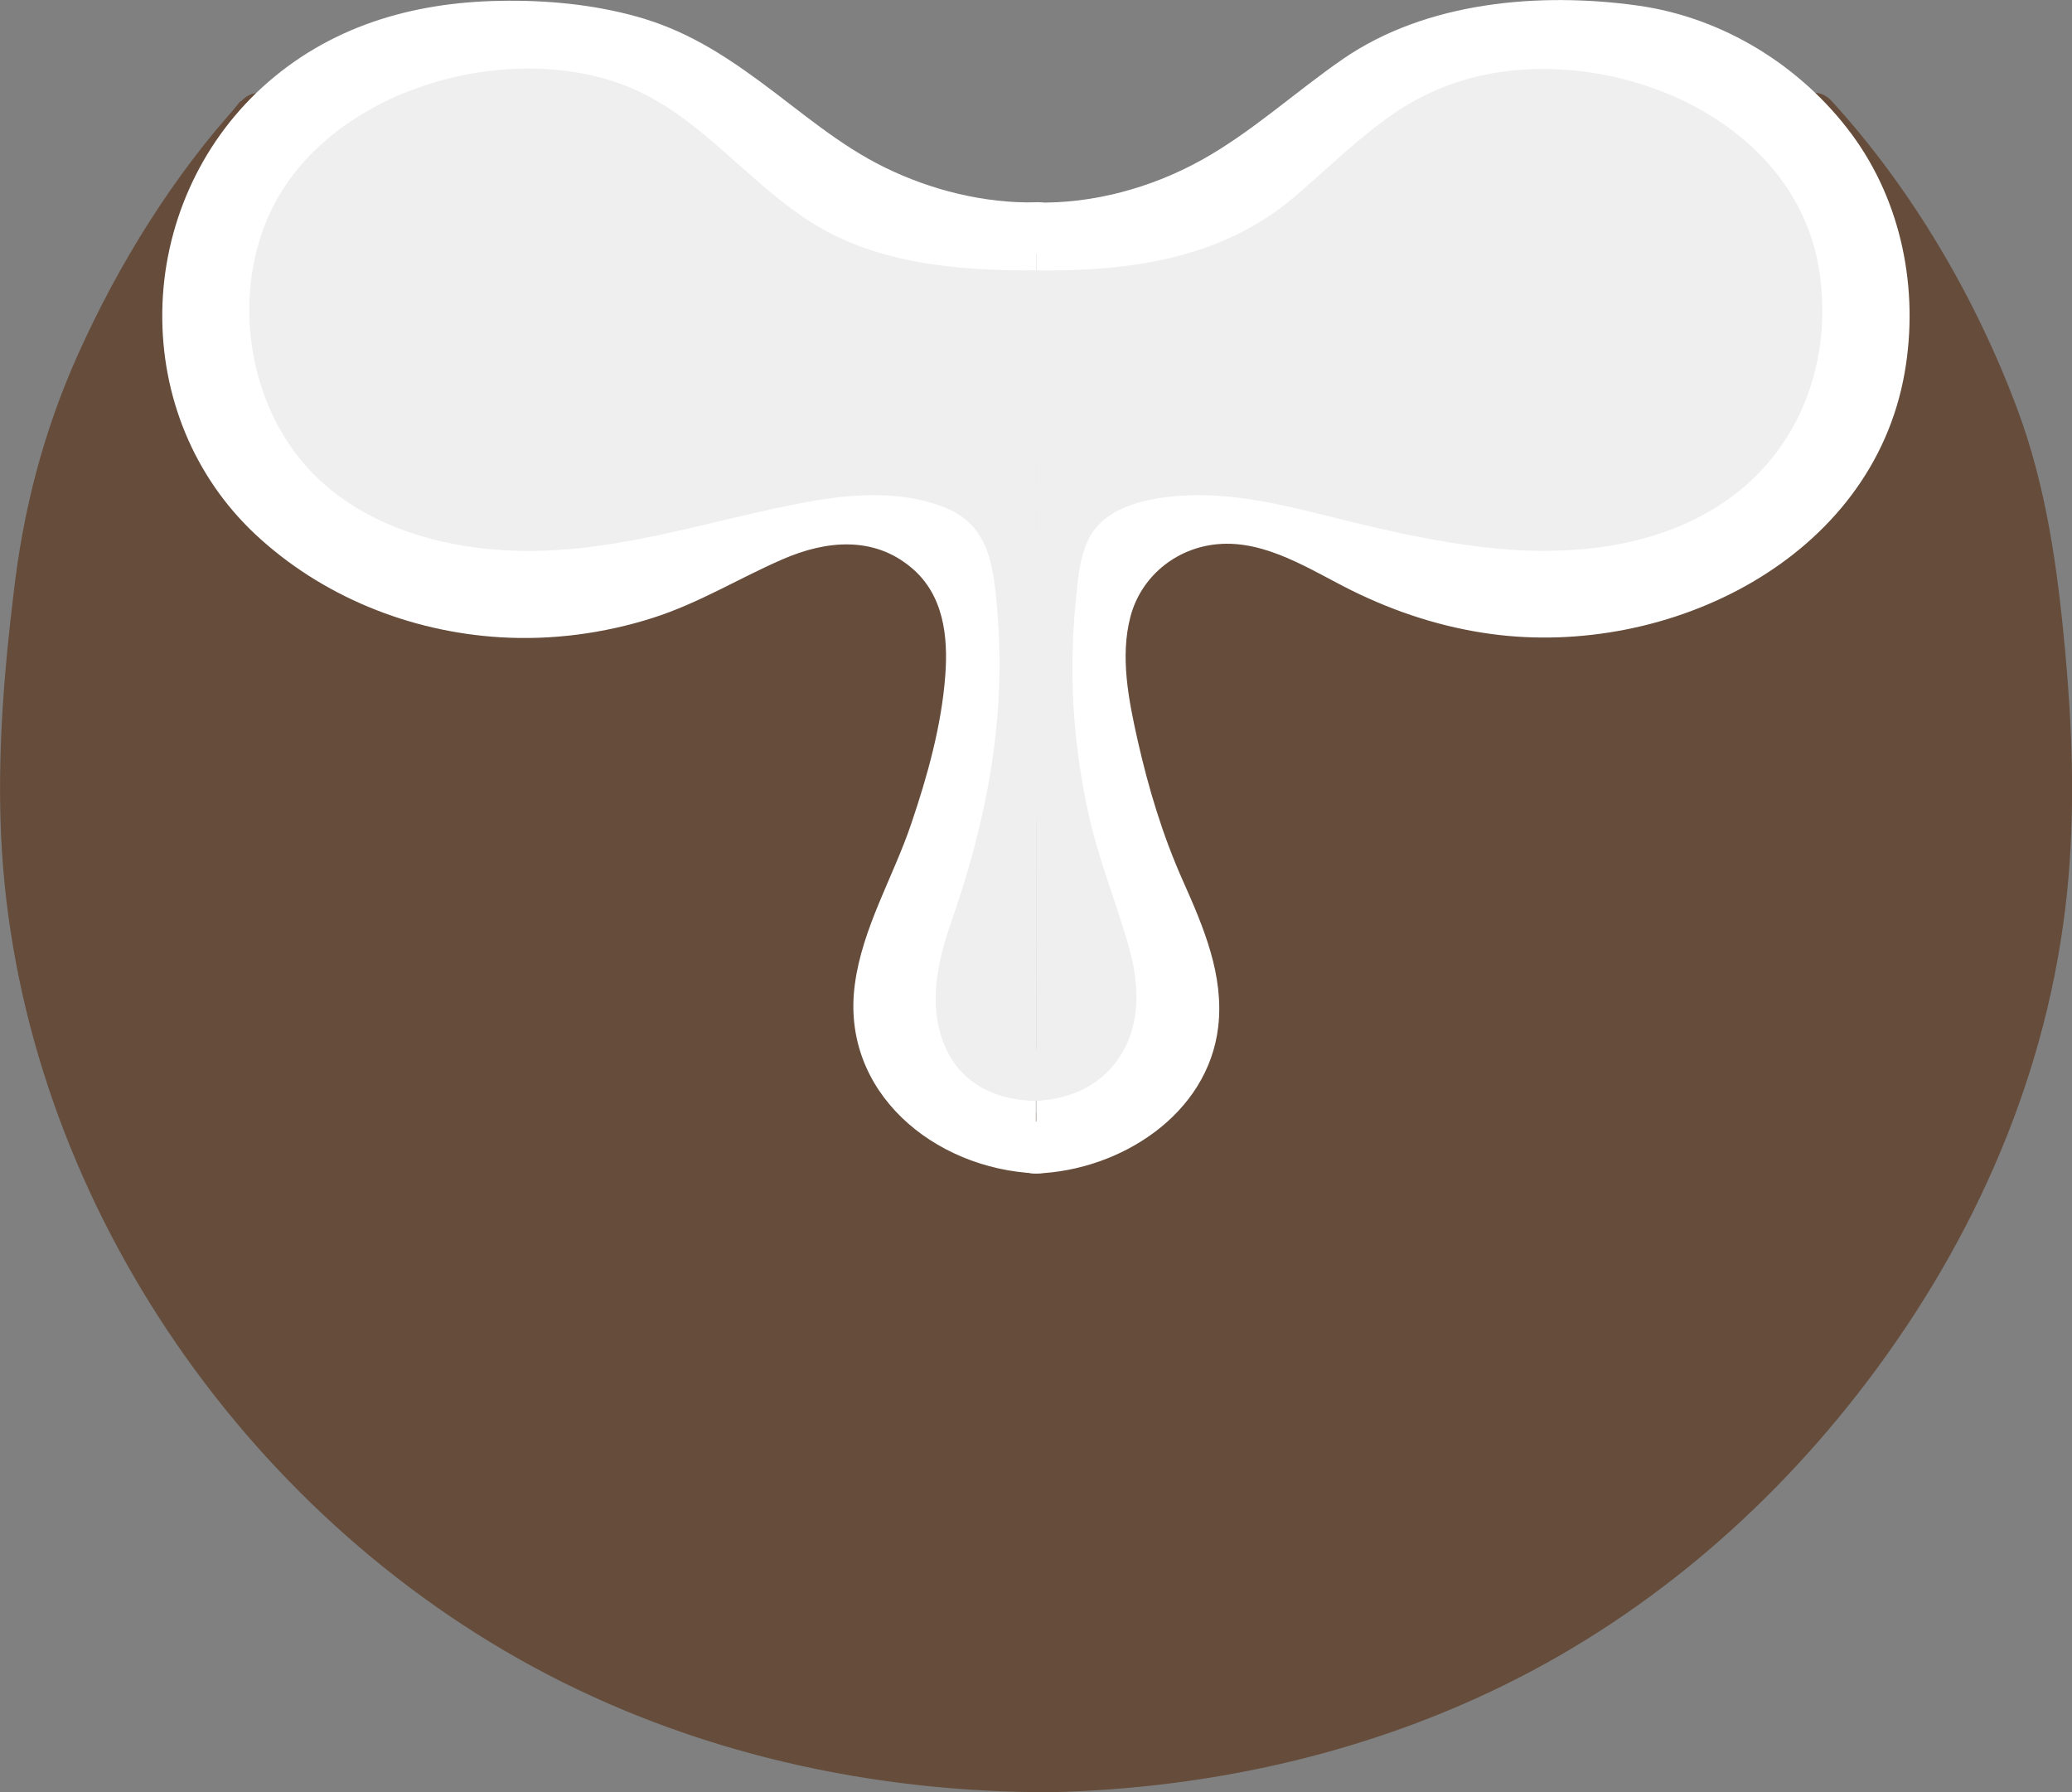 <svg width="37" height="32" viewBox="0 0 37 32" fill="none" xmlns="http://www.w3.org/2000/svg">
<rect x="0" y="0" width="37" height="32" fill="#808080" stroke="none"/>
<g clip-path="url(#clip0_14_2532)">
<path d="M18.502 31.54C12.629 31.492 7.28 29.01 3.655 23.874C0.03 18.735 0.233 14.422 0.757 10.095C1.285 5.768 4.624 2.128 4.624 2.128C4.624 2.128 1.983 5.254 4.209 8.43C6.436 11.606 10.44 10.992 11.418 10.623C12.396 10.252 14.966 8.371 16.447 9.688C17.929 11.007 17.345 12.483 16.957 14.142C16.57 15.801 15.613 16.914 15.78 17.985C15.947 19.056 16.173 19.913 18.081 20.282C19.986 20.651 20.785 19.372 21.217 18.649C21.65 17.926 20.824 16.376 20.439 15.278C20.055 14.18 18.996 11.181 20.171 9.942C21.346 8.699 23.236 9.295 24.923 10.39C26.61 11.485 31.148 11.031 32.752 8.486C34.356 5.942 33.512 3.524 32.376 2.128C32.376 2.128 35.715 5.768 36.24 10.095C36.767 14.422 36.967 18.735 33.342 23.874C29.717 29.013 24.372 31.492 18.495 31.54" fill="#654C3B"/>
<path d="M18.502 31.076C15.762 31.047 13.025 30.48 10.568 29.264C8.112 28.048 5.882 26.144 4.233 23.883C2.433 21.409 1.222 18.581 0.987 15.523C0.885 14.222 0.939 12.917 1.058 11.618C1.19 10.219 1.386 8.864 1.881 7.539C2.564 5.715 3.634 3.899 4.952 2.459L4.293 1.806C3.112 3.217 2.537 5.263 3.032 7.043C3.727 9.543 6.088 11.119 8.601 11.361C9.427 11.441 10.282 11.394 11.09 11.205C11.898 11.016 12.542 10.57 13.255 10.234C14.176 9.8 15.419 9.322 16.257 10.148C17.264 11.14 16.901 12.433 16.599 13.646C16.424 14.36 16.203 15.036 15.908 15.712C15.657 16.285 15.38 16.86 15.312 17.489C15.219 18.351 15.541 19.434 16.224 20.001C17.13 20.754 18.689 21.055 19.795 20.624C20.615 20.305 21.447 19.493 21.727 18.649C21.918 18.079 21.736 17.43 21.551 16.884C21.346 16.276 21.077 15.689 20.863 15.084C20.514 14.092 20.18 13.062 20.111 12.008C20.081 11.527 20.084 10.998 20.308 10.558C20.57 10.039 21.152 9.741 21.721 9.717C22.425 9.685 23.119 9.939 23.739 10.248C24.27 10.514 24.741 10.877 25.296 11.09C26.205 11.438 27.251 11.473 28.211 11.37C29.335 11.249 30.45 10.936 31.425 10.361C33.846 8.929 34.716 5.815 33.619 3.288C33.387 2.751 33.077 2.267 32.71 1.809L32.051 2.462C33.16 3.675 34.06 5.151 34.743 6.636C35.867 9.077 36.123 11.881 36.064 14.54C35.933 20.379 32.385 25.928 27.29 28.815C24.616 30.329 21.572 31.047 18.502 31.082C17.902 31.088 17.899 32.012 18.502 32.006C21.393 31.973 24.261 31.365 26.858 30.09C29.511 28.788 31.765 26.811 33.506 24.449C35.423 21.849 36.672 18.853 36.94 15.633C37.051 14.298 37 12.955 36.878 11.624C36.741 10.145 36.544 8.699 36.022 7.3C35.283 5.322 34.147 3.38 32.713 1.809C32.302 1.358 31.687 2.007 32.054 2.462C33.637 4.436 33.566 7.539 31.512 9.186C30.045 10.364 27.681 10.827 25.868 10.305C25.418 10.175 25.069 9.921 24.667 9.691C24.058 9.342 23.397 9.035 22.705 8.891C21.512 8.637 20.111 8.935 19.509 10.095C19.008 11.06 19.151 12.244 19.366 13.265C19.581 14.287 19.906 15.21 20.278 16.143C20.505 16.71 20.788 17.309 20.866 17.923C20.919 18.339 20.726 18.617 20.487 18.941C19.819 19.851 18.865 20.037 17.798 19.75C17.366 19.635 16.91 19.458 16.629 19.092C16.397 18.788 16.319 18.381 16.26 18.012C16.182 17.516 16.349 17.055 16.537 16.601C16.79 15.99 17.079 15.396 17.279 14.765C17.479 14.133 17.634 13.46 17.759 12.808C17.869 12.226 17.926 11.639 17.807 11.054C17.571 9.897 16.582 8.879 15.374 8.781C13.541 8.631 12.175 10.104 10.491 10.39C8.655 10.7 6.589 10.266 5.232 8.929C4.278 7.99 3.712 6.736 3.801 5.396C3.864 4.469 4.224 3.569 4.728 2.795C4.794 2.695 4.862 2.598 4.934 2.5C5.008 2.394 4.874 2.568 4.961 2.465C5.339 2.013 4.71 1.364 4.302 1.812C3.1 3.126 2.12 4.711 1.395 6.323C0.775 7.704 0.411 9.112 0.241 10.612C0.078 11.943 -0.03 13.289 0.009 14.638C0.179 20.757 3.896 26.581 9.242 29.609C12.056 31.203 15.27 31.968 18.502 32C19.104 32.006 19.104 31.082 18.502 31.076Z" fill="#654C3B"/>
<path d="M18.502 4.076C19.184 4.103 19.888 3.958 20.532 3.749C21.182 3.539 21.721 3.288 22.267 2.887C22.887 2.432 23.504 1.975 24.124 1.52C25.463 0.534 27.248 0.381 28.909 0.522C30.608 0.667 32.203 1.7 33.02 3.182C34.037 5.027 33.81 7.468 32.337 9C31.261 10.122 29.756 10.786 28.205 10.91C26.977 11.007 25.728 10.771 24.61 10.254C23.716 9.838 22.845 9.233 21.858 9.251C21.214 9.263 20.579 9.564 20.165 10.054C19.369 10.995 19.661 12.442 19.915 13.537C20.114 14.402 20.407 15.272 20.779 16.081C21.152 16.89 21.423 17.693 21.271 18.454C21.152 19.059 20.842 19.446 20.448 19.762C19.918 20.187 19.291 20.482 18.505 20.494" fill="white"/>
<path d="M18.502 4.537C19.378 4.558 20.252 4.363 21.065 4.047C21.879 3.731 22.514 3.273 23.197 2.772C23.88 2.27 24.506 1.718 25.275 1.393C25.984 1.095 26.762 0.971 27.526 0.945C29.004 0.891 30.441 1.145 31.58 2.143C32.719 3.141 33.235 4.457 33.169 5.886C33.017 9.094 29.568 10.874 26.616 10.39C25.788 10.254 25.027 9.959 24.285 9.578C23.543 9.198 22.851 8.841 22.037 8.793C21.286 8.749 20.523 9.044 19.986 9.561C19.45 10.077 19.241 10.721 19.187 11.412C19.128 12.206 19.306 13.017 19.491 13.788C19.715 14.706 20.049 15.573 20.427 16.435C20.776 17.232 21.098 18.251 20.526 19.024C20.067 19.647 19.262 20.004 18.502 20.031C17.902 20.051 17.899 20.975 18.502 20.954C20.004 20.901 21.572 19.901 21.754 18.333C21.861 17.412 21.489 16.547 21.122 15.724C20.755 14.9 20.508 14.071 20.314 13.215C20.156 12.507 19.998 11.73 20.186 11.013C20.374 10.296 20.997 9.785 21.739 9.717C22.607 9.637 23.406 10.181 24.145 10.547C24.929 10.933 25.755 11.202 26.625 11.32C29.788 11.751 33.434 9.983 34.013 6.647C34.269 5.174 33.962 3.604 33.062 2.391C32.161 1.178 30.772 0.313 29.249 0.1C27.496 -0.145 25.469 0.027 23.981 1.054C23.137 1.635 22.362 2.353 21.462 2.854C20.561 3.356 19.512 3.64 18.498 3.616C17.896 3.604 17.896 4.528 18.498 4.54L18.502 4.537Z" fill="white"/>
<path d="M18.502 4.076C17.819 4.103 17.115 3.958 16.471 3.749C15.821 3.539 15.282 3.288 14.736 2.887C14.116 2.432 13.499 1.975 12.879 1.52C11.54 0.534 9.755 0.381 8.094 0.522C6.395 0.667 4.8 1.7 3.983 3.182C2.966 5.027 3.193 7.468 4.666 9C5.742 10.122 7.247 10.786 8.798 10.91C10.026 11.007 11.275 10.771 12.393 10.254C13.287 9.838 14.158 9.233 15.145 9.251C15.789 9.263 16.424 9.564 16.838 10.054C17.634 10.995 17.342 12.442 17.088 13.537C16.889 14.402 16.596 15.272 16.224 16.081C15.869 16.855 15.58 17.693 15.732 18.454C15.851 19.059 16.161 19.446 16.555 19.762C17.085 20.187 17.723 20.473 18.498 20.494" fill="white"/>
<path d="M18.502 3.613C17.58 3.634 16.626 3.395 15.8 2.99C14.975 2.586 14.298 1.989 13.579 1.461C12.861 0.933 12.205 0.528 11.367 0.295C10.583 0.077 9.752 -1.37016e-05 8.935 0.015C7.346 0.041 5.867 0.478 4.681 1.561C3.557 2.589 2.919 4.05 2.898 5.561C2.877 7.072 3.461 8.507 4.552 9.534C5.736 10.644 7.313 11.282 8.935 11.379C9.85 11.435 10.789 11.311 11.663 11.031C12.479 10.771 13.195 10.325 13.976 9.986C14.757 9.646 15.601 9.57 16.274 10.136C16.85 10.617 16.933 11.361 16.88 12.061C16.814 12.952 16.561 13.858 16.274 14.703C15.95 15.665 15.398 16.565 15.264 17.584C15.011 19.499 16.677 20.872 18.502 20.952C19.101 20.978 19.101 20.054 18.502 20.028C17.771 19.995 17.044 19.679 16.561 19.124C16.018 18.502 16.125 17.669 16.373 16.949C16.65 16.14 17.047 15.384 17.297 14.564C17.515 13.855 17.688 13.123 17.777 12.389C17.962 10.913 17.485 9.431 15.941 8.917C14.325 8.38 12.974 9.611 11.537 10.098C9.981 10.623 8.237 10.6 6.738 9.9C5.42 9.286 4.353 8.235 3.98 6.819C3.607 5.402 3.899 3.976 4.746 2.854C5.593 1.733 6.928 1.057 8.336 0.962C9.209 0.903 10.097 0.927 10.95 1.139C11.803 1.352 12.506 1.815 13.225 2.344C14.003 2.916 14.754 3.551 15.654 3.932C16.555 4.312 17.521 4.555 18.498 4.534C19.098 4.522 19.101 3.595 18.498 3.61L18.502 3.613Z" fill="white"/>
<path d="M18.502 5.293C16.689 5.301 15.121 5.092 13.836 4.076C12.965 3.389 12.217 2.509 11.191 2.04C9.334 1.19 6.365 1.975 5.345 3.787C5.005 4.392 4.886 5.101 4.931 5.791C4.976 6.488 5.187 7.185 5.596 7.751C6.267 8.681 7.417 9.189 8.562 9.328C9.978 9.499 11.388 9.207 12.76 8.87C14.119 8.536 15.607 8.111 16.981 8.61C17.306 8.728 17.625 8.905 17.834 9.183C18.063 9.484 18.144 9.871 18.197 10.246C18.484 12.235 18.242 14.29 17.574 16.187C17.384 16.731 17.154 17.282 17.166 17.858C17.181 18.528 17.506 19.219 18.495 19.192" fill="#EFEFEF"/>
<path d="M18.502 4.829C17.064 4.832 15.571 4.714 14.352 3.882C13.132 3.049 12.324 1.877 10.908 1.438C8.729 0.759 5.706 1.727 4.776 3.902C4.177 5.304 4.418 7.084 5.408 8.256C6.377 9.404 7.954 9.832 9.415 9.838C11.15 9.844 12.772 9.26 14.456 8.956C15.243 8.814 16.099 8.761 16.859 9.056C17.685 9.378 17.744 10.145 17.81 10.927C17.971 12.831 17.619 14.652 16.993 16.444C16.737 17.173 16.558 17.982 16.889 18.717C17.181 19.363 17.81 19.653 18.498 19.656C19.098 19.656 19.101 18.732 18.498 18.732C16.919 18.732 17.962 16.559 18.197 15.792C18.657 14.292 18.862 12.698 18.758 11.134C18.713 10.449 18.677 9.643 18.302 9.044C17.926 8.445 17.243 8.156 16.585 8.02C15.04 7.704 13.508 8.235 12.014 8.572C10.521 8.908 8.899 9.153 7.447 8.578C5.995 8.002 5.307 6.742 5.393 5.272C5.536 2.916 8.404 1.739 10.485 2.282C11.952 2.665 12.828 4.041 14.068 4.805C15.386 5.62 16.981 5.759 18.498 5.756C19.098 5.756 19.101 4.829 18.498 4.832L18.502 4.829Z" fill="#EFEFEF"/>
<path d="M18.502 5.293C20.278 5.313 21.882 5.092 23.167 4.076C24.038 3.389 24.786 2.509 25.811 2.04C27.669 1.19 30.638 1.975 31.658 3.787C31.997 4.392 32.117 5.101 32.072 5.791C32.027 6.488 31.816 7.185 31.407 7.751C30.736 8.681 29.586 9.189 28.441 9.328C27.025 9.499 25.615 9.207 24.243 8.87C22.884 8.536 21.396 8.111 20.022 8.61C19.697 8.728 19.378 8.905 19.169 9.183C18.94 9.484 18.859 9.871 18.806 10.246C18.519 12.235 18.761 14.29 19.429 16.187C19.619 16.731 19.849 17.282 19.837 17.858C19.822 18.528 19.372 19.192 18.507 19.192" fill="#EFEFEF"/>
<path d="M18.502 5.753C19.861 5.765 21.244 5.644 22.484 5.048C23.731 4.448 24.538 3.274 25.728 2.6C27.478 1.612 30.394 2.288 31.318 4.132C31.941 5.381 31.613 7.105 30.537 8.005C29.404 8.953 27.788 9.018 26.387 8.832C24.822 8.622 23.319 8.02 21.736 7.928C20.32 7.846 18.716 8.294 18.403 9.841C18.063 11.527 18.191 13.333 18.588 14.995C18.785 15.824 19.187 16.618 19.333 17.457C19.441 18.077 19.22 18.705 18.502 18.729C17.902 18.75 17.899 19.674 18.502 19.653C19.14 19.632 19.712 19.355 20.04 18.797C20.395 18.192 20.329 17.468 20.135 16.825C19.903 16.04 19.599 15.287 19.426 14.481C19.241 13.628 19.148 12.758 19.151 11.884C19.151 11.497 19.172 11.107 19.211 10.721C19.247 10.358 19.277 9.939 19.45 9.605C19.801 8.923 20.857 8.829 21.533 8.843C22.368 8.864 23.182 9.083 23.99 9.283C24.798 9.484 25.627 9.667 26.461 9.767C27.982 9.95 29.651 9.806 30.918 8.873C32.185 7.94 32.71 6.399 32.495 4.888C32.138 2.344 29.311 0.986 26.921 1.269C26.205 1.355 25.546 1.591 24.947 1.989C24.279 2.435 23.716 3.005 23.108 3.521C21.799 4.631 20.165 4.844 18.495 4.829C17.893 4.823 17.893 5.747 18.495 5.753H18.502Z" fill="#EFEFEF"/>
</g>
<defs>
<clipPath id="clip0_14_2532">
<rect width="37" height="32" fill="white"/>
</clipPath>
</defs>
</svg>
